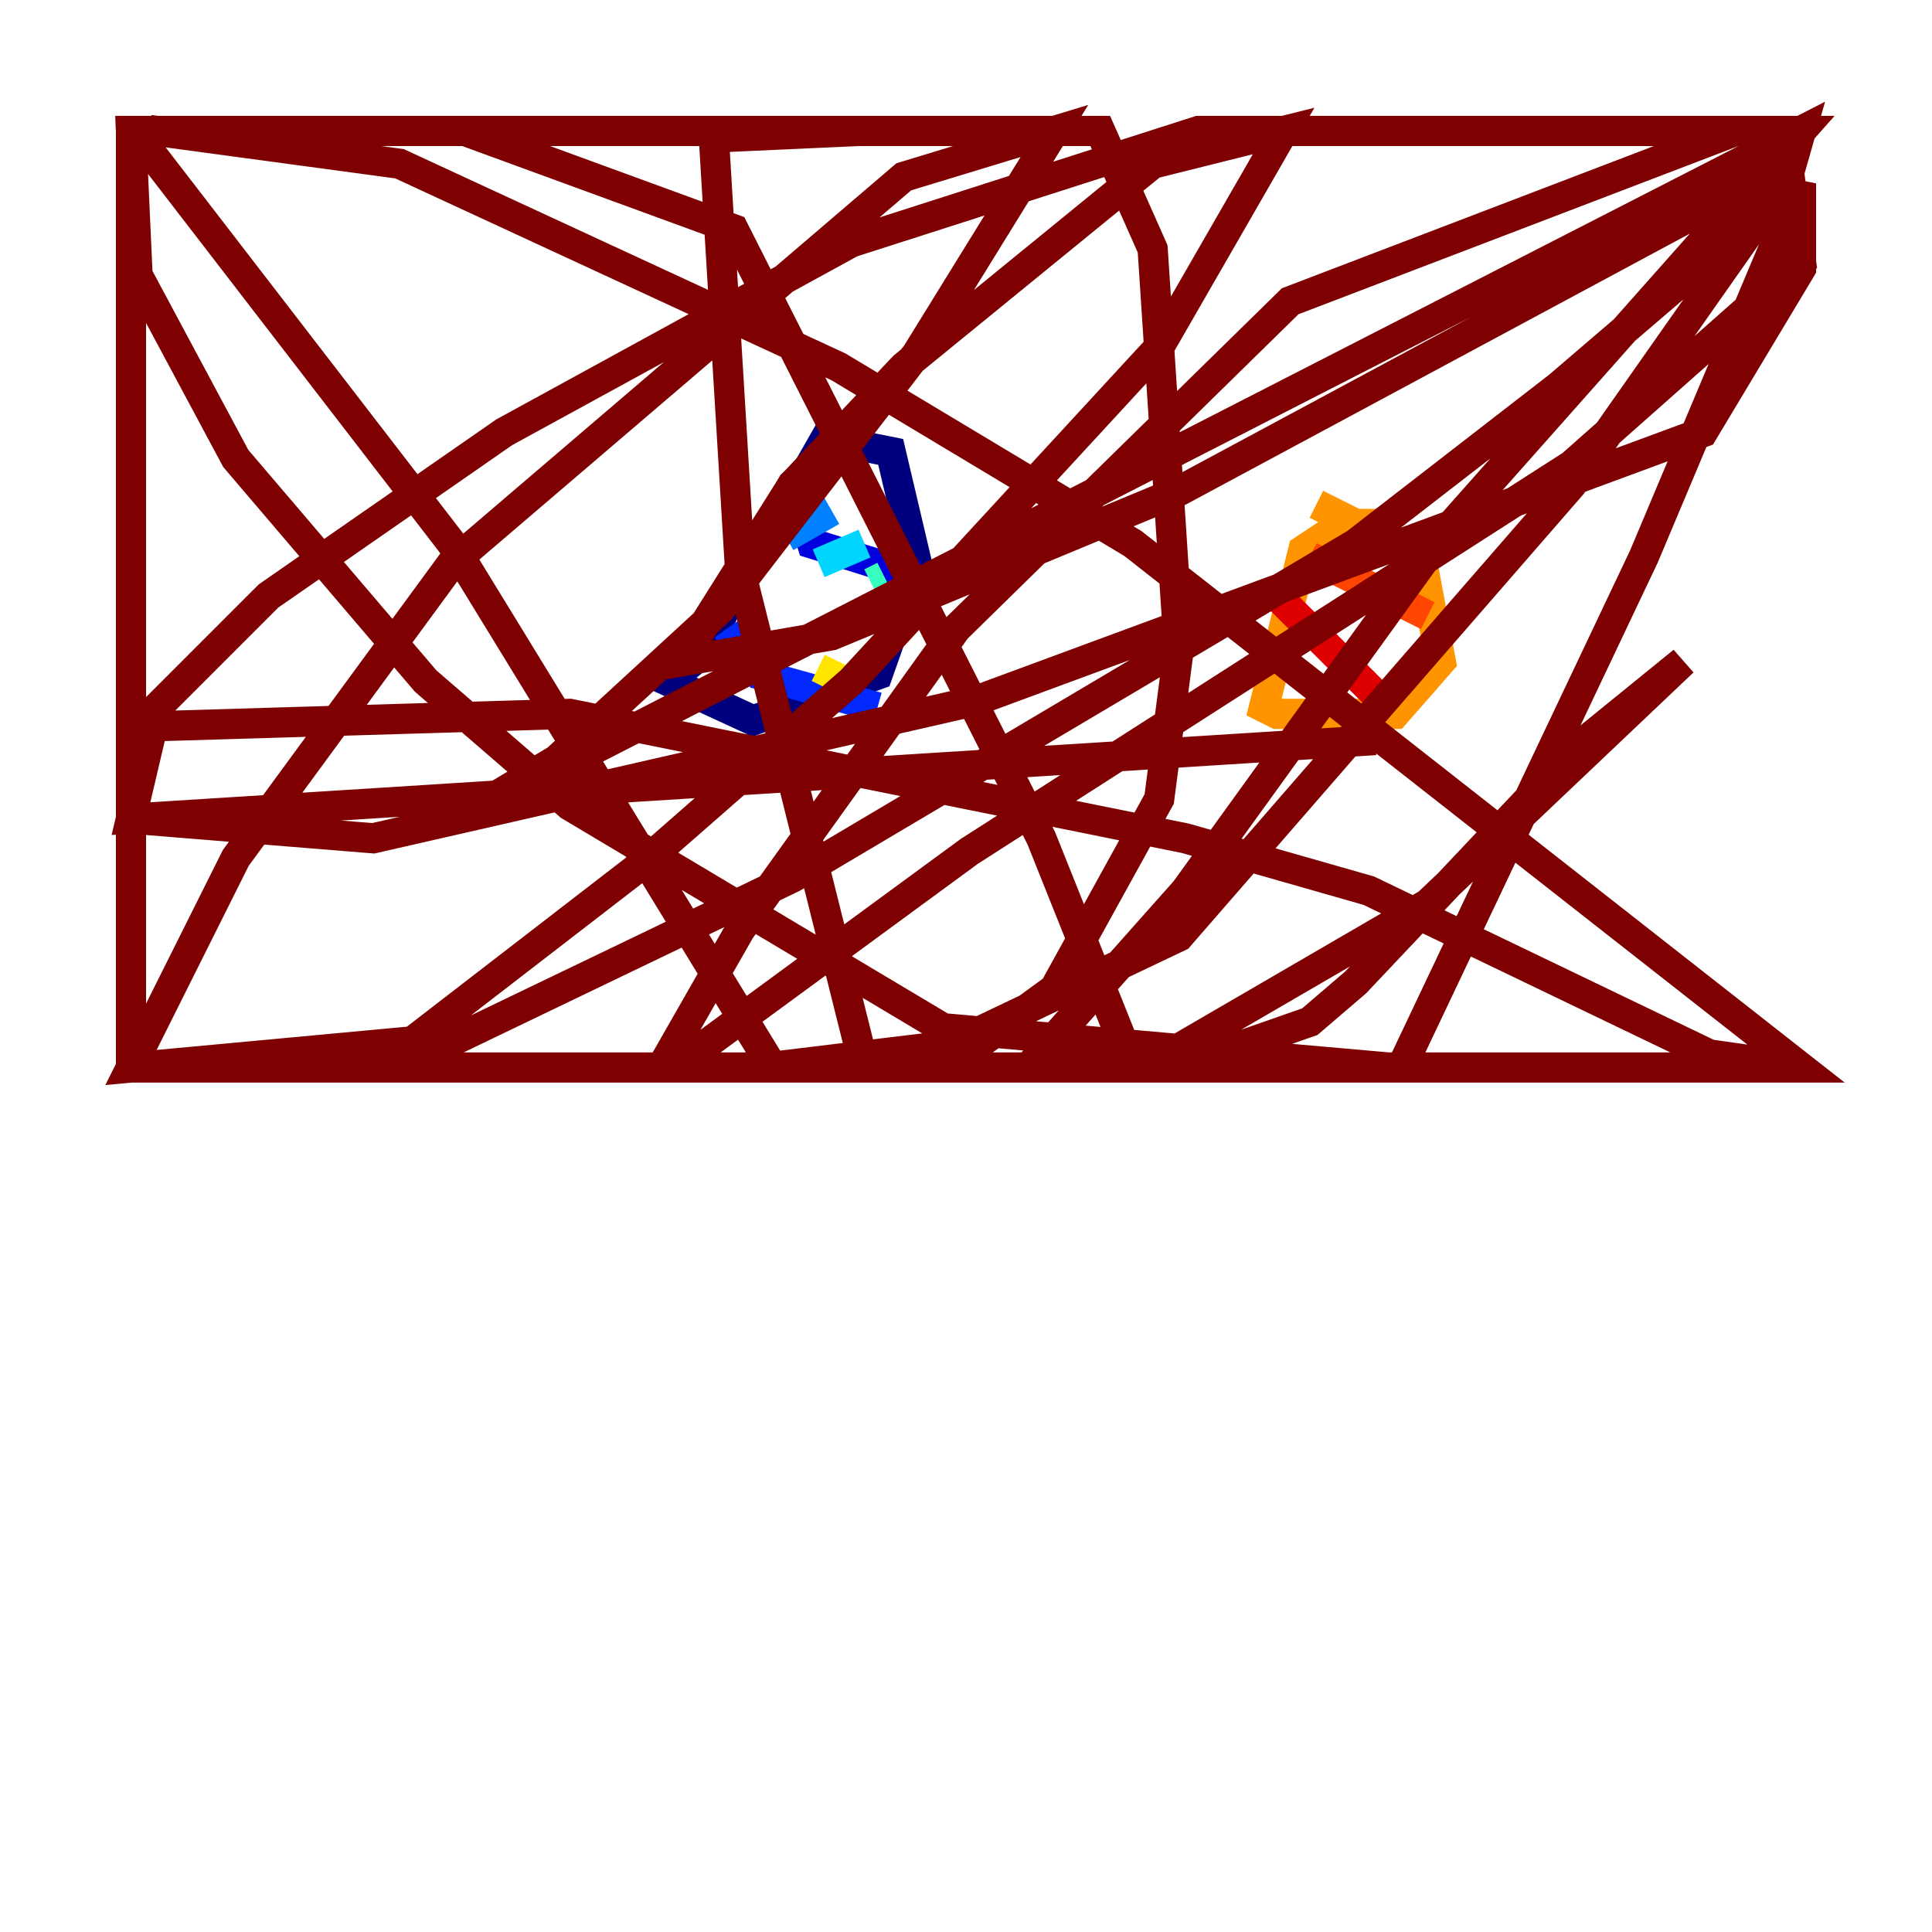 <?xml version="1.0" encoding="utf-8" ?>
<svg baseProfile="tiny" height="128" version="1.2" viewBox="0,0,128,128" width="128" xmlns="http://www.w3.org/2000/svg" xmlns:ev="http://www.w3.org/2001/xml-events" xmlns:xlink="http://www.w3.org/1999/xlink"><defs /><polyline fill="none" points="55.539,29.505 52.502,32.108 46.427,43.39 44.258,45.125 49.898,47.729 58.142,44.691 60.746,37.315 59.01,29.939 54.671,29.071 51.2,35.146" stroke="#00007f" stroke-width="2" /><polyline fill="none" points="52.502,31.675 53.803,36.014 60.746,38.183" stroke="#0000de" stroke-width="2" /><polyline fill="none" points="48.163,41.654 50.332,44.691 58.142,46.861" stroke="#0028ff" stroke-width="2" /><polyline fill="none" points="52.068,35.58 55.105,33.844" stroke="#0080ff" stroke-width="2" /><polyline fill="none" points="54.237,37.315 57.275,36.014" stroke="#00d4ff" stroke-width="2" /><polyline fill="none" points="57.709,38.617 58.576,38.183" stroke="#36ffc0" stroke-width="2" /><polyline fill="none" points="50.766,42.956 47.729,44.258" stroke="#7cff79" stroke-width="2" /><polyline fill="none" points="51.2,42.956 49.898,43.39" stroke="#c0ff36" stroke-width="2" /><polyline fill="none" points="55.539,43.824 54.671,45.559" stroke="#ffe500" stroke-width="2" /><polyline fill="none" points="91.986,34.712 88.949,34.712 86.346,36.447 83.742,46.861 84.61,47.295 92.42,47.295 95.458,43.824 94.156,36.881 87.214,33.41" stroke="#ff9400" stroke-width="2" /><polyline fill="none" points="86.78,36.881 94.59,40.786" stroke="#ff4600" stroke-width="2" /><polyline fill="none" points="84.61,39.485 91.552,46.427" stroke="#de0000" stroke-width="2" /><polyline fill="none" points="91.119,49.031 8.678,54.237 10.414,46.861 17.79,39.485 33.41,28.637 56.407,16.054 79.403,8.678 119.322,8.678 95.458,35.58 78.536,59.01 68.122,70.725 65.519,70.725 78.102,70.725 86.78,67.688 89.817,65.085 104.57,49.464 111.512,43.824 94.59,59.878 75.932,70.725 44.691,70.725 64.217,56.407 104.136,30.807 119.322,17.356 118.454,10.848 78.102,32.542 55.105,42.088 45.125,43.824 52.502,32.108 59.878,24.298 76.366,10.848 85.044,8.678 76.8,22.997 56.407,45.125 42.522,57.275 27.336,68.99 8.678,70.725 15.62,56.841 29.939,37.315 59.878,11.715 69.858,8.678 60.746,23.43 47.729,40.352 36.881,50.332 30.373,54.237 119.322,8.678 118.454,11.715 104.136,32.108 78.102,62.047 59.878,70.725 43.824,70.725 49.031,61.614 63.349,41.654 85.478,19.959 114.983,8.678 118.888,8.678 118.454,10.848 112.38,17.79 103.268,25.6 89.817,36.014 52.502,58.142 29.939,68.99 8.678,70.725 119.322,70.725 113.248,69.858 90.685,59.01 78.536,55.539 37.749,47.295 8.678,48.163 8.678,54.237 24.732,55.539 64.651,46.427 112.814,28.637 119.322,17.79 119.322,12.149 108.909,36.881 92.854,70.725 75.064,70.725 68.99,55.539 48.597,15.186 30.807,8.678 8.678,8.678 8.678,70.725 50.766,70.725 65.085,68.99 69.858,65.519 76.8,52.936 78.102,42.956 76.366,16.488 72.895,8.678 8.678,8.678 9.112,18.224 15.62,30.373 28.203,45.125 37.749,53.37 62.481,68.122 91.986,70.725 119.322,70.725 75.064,36.014 55.539,24.298 26.468,10.848 10.414,8.678 9.546,9.546 29.939,36.014 51.2,70.725 59.01,70.725 57.275,70.725 49.031,37.749 47.295,9.112 56.841,8.678" stroke="#7f0000" stroke-width="2" /></svg>
